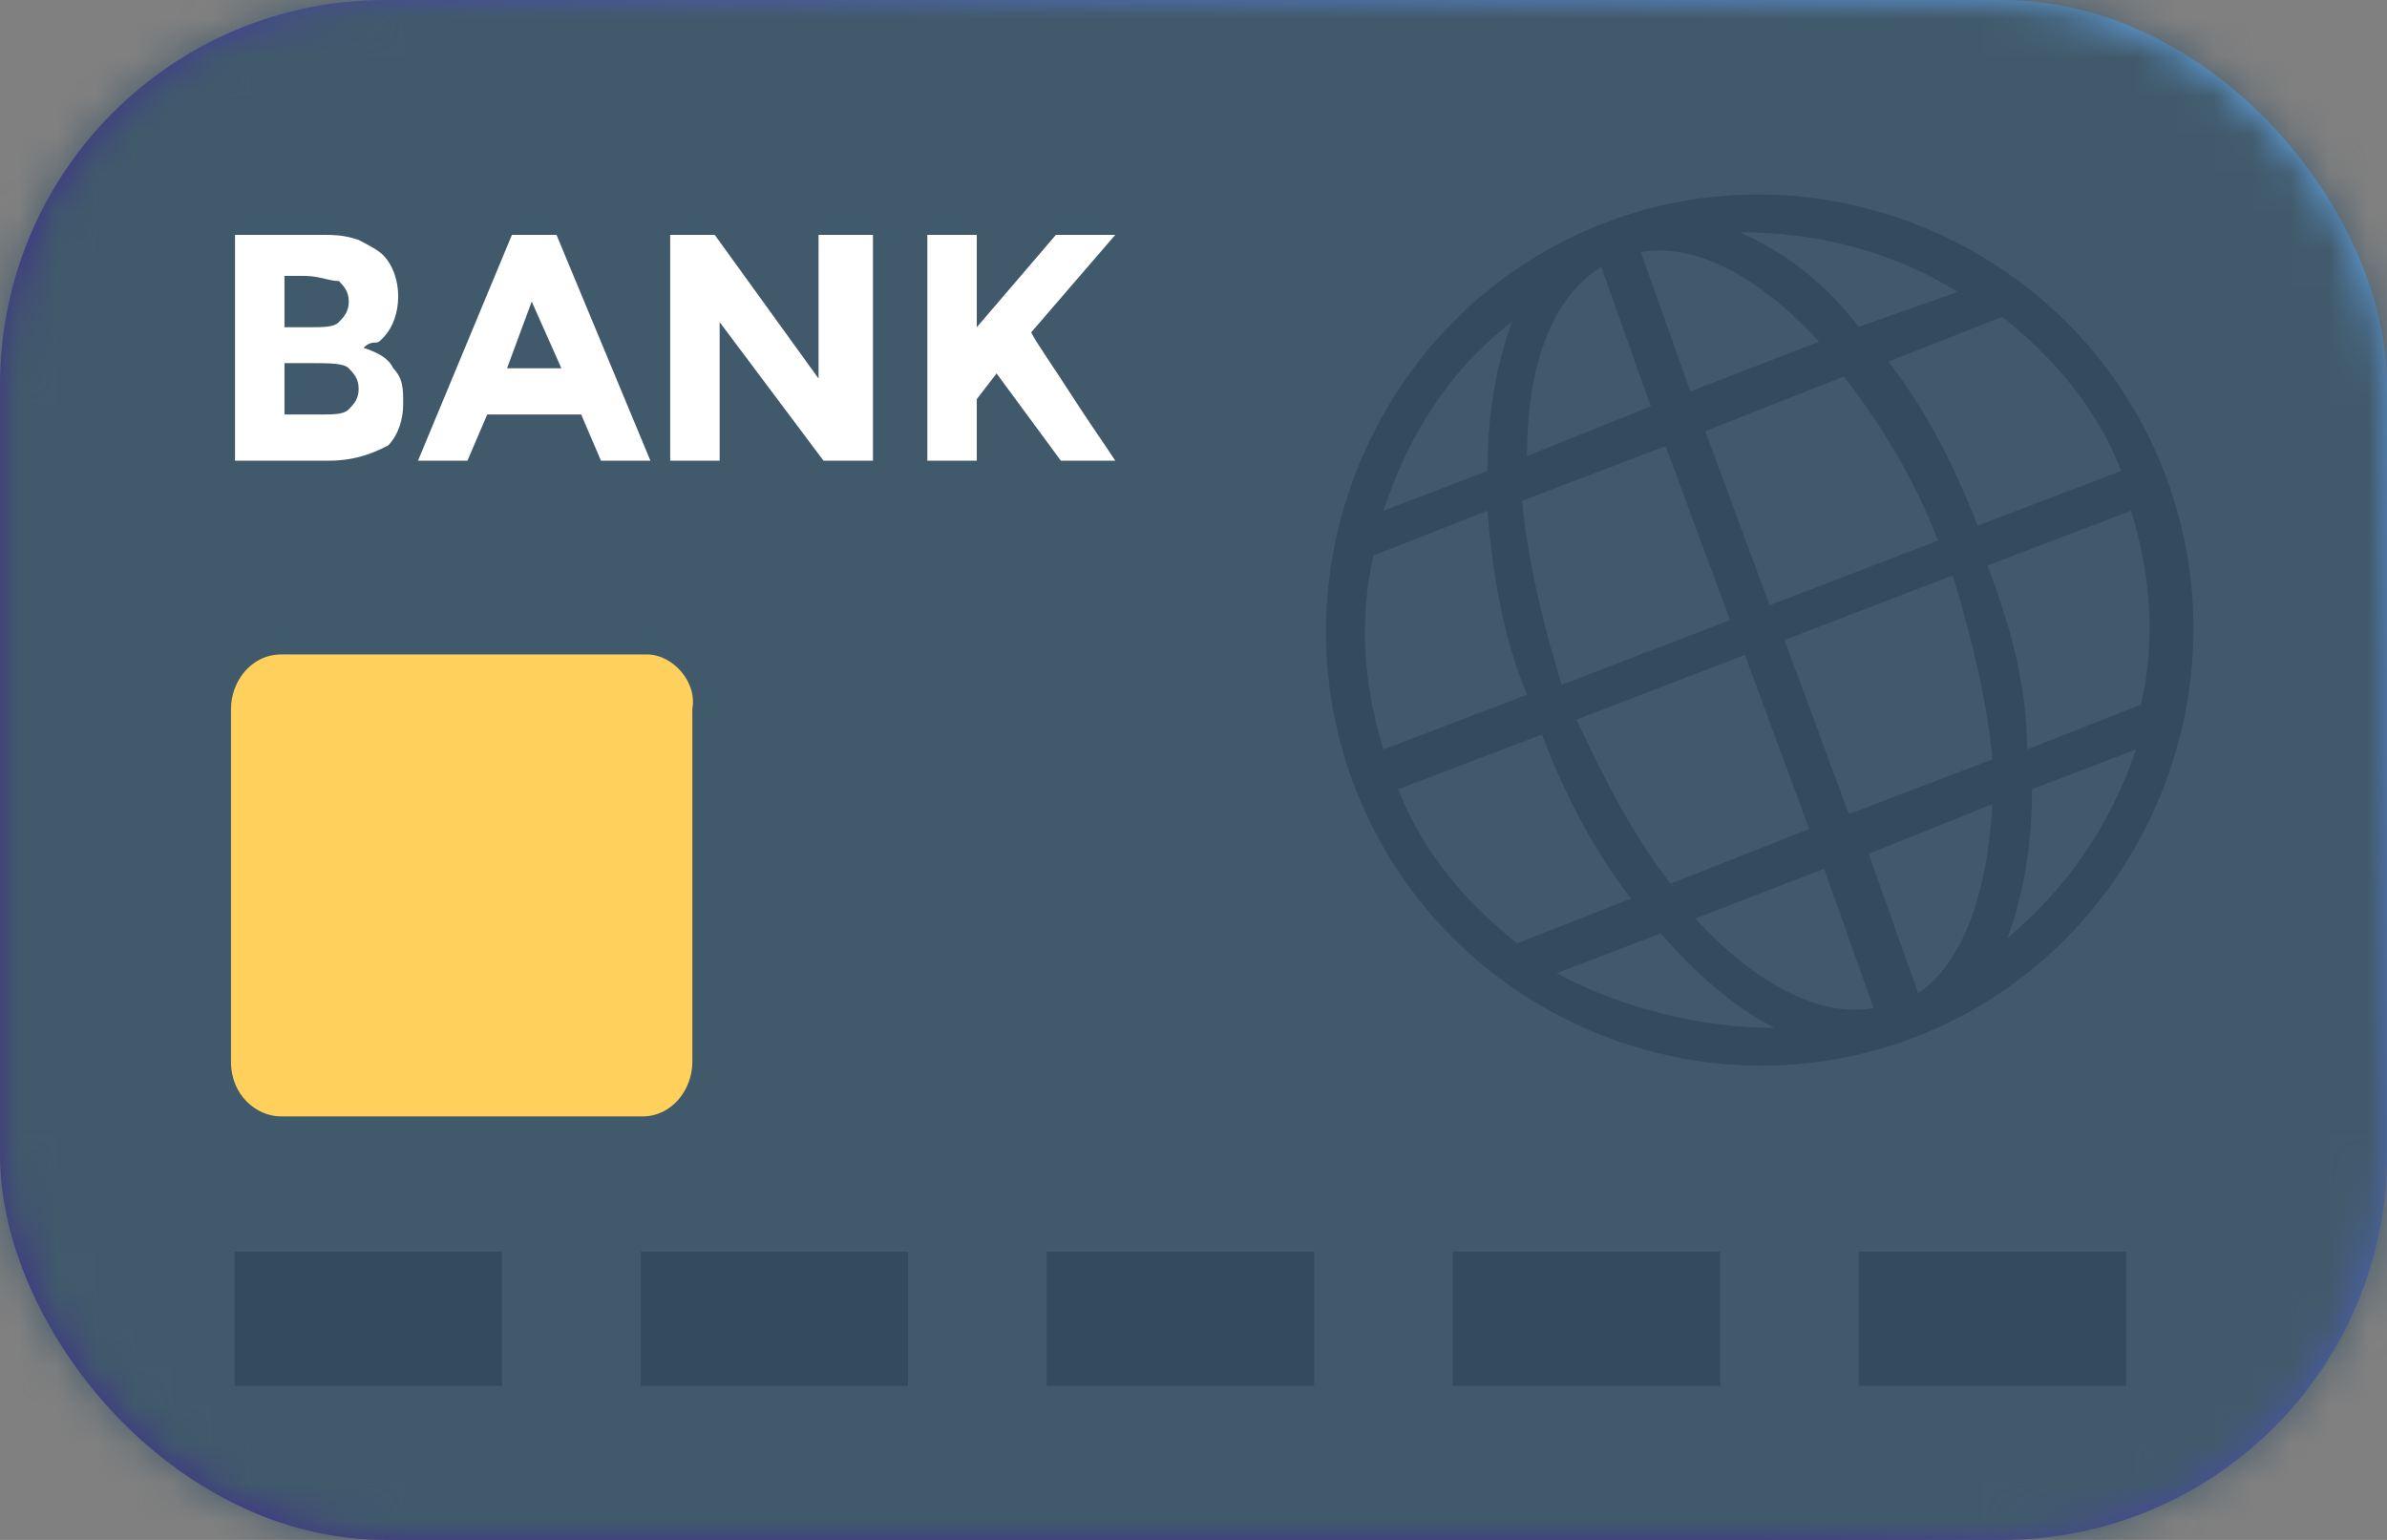 <svg width="62" height="40" viewBox="0 0 62 40" fill="none" xmlns="http://www.w3.org/2000/svg">
<rect x="0" y="0" width="62" height="40" fill="#808080" stroke="none"/>
<rect width="62" height="40" rx="10" fill="url(#paint0_linear_1_1062)"/>
<mask id="mask0_1_1062" style="mask-type:alpha" maskUnits="userSpaceOnUse" x="0" y="0" width="62" height="40">
<rect width="62" height="40" rx="10" fill="white"/>
</mask>
<g mask="url(#mask0_1_1062)">
<rect width="62" height="40" fill="#415A6B"/>
<rect x="6.096" y="32.513" width="6.945" height="3.487" fill="#344A5E"/>
<rect x="16.642" y="32.513" width="6.945" height="3.487" fill="#344A5E"/>
<rect x="27.188" y="32.513" width="6.945" height="3.487" fill="#344A5E"/>
<rect x="37.733" y="32.513" width="6.945" height="3.487" fill="#344A5E"/>
<rect x="48.279" y="32.513" width="6.945" height="3.487" fill="#344A5E"/>
<path fill-rule="evenodd" clip-rule="evenodd" d="M41.72 5.775C35.933 7.971 32.975 14.558 35.161 20.371C37.347 26.183 43.906 29.154 49.694 26.958C55.481 24.762 58.439 18.175 56.252 12.363C54.066 6.55 47.507 3.579 41.72 5.775ZM36.319 20.5L40.048 19.079C40.691 20.758 41.463 22.179 42.363 23.342L39.405 24.504C38.119 23.471 36.962 22.179 36.319 20.5ZM42.62 6.55L43.906 10.167L47.25 8.875C45.707 7.196 44.035 6.292 42.62 6.55ZM47.893 9.779C48.794 10.942 49.694 12.363 50.337 14.042L45.964 15.721L44.292 11.2L47.893 9.779ZM42.878 10.554L41.592 6.938C40.305 7.713 39.662 9.521 39.662 11.846L42.878 10.554ZM43.263 11.588L44.935 16.108L40.563 17.788C40.048 16.108 39.662 14.429 39.534 13.008L43.263 11.588ZM35.933 19.467L39.662 18.046C39.019 16.496 38.762 14.817 38.634 13.267L35.676 14.429C35.29 16.108 35.418 17.787 35.933 19.467ZM40.949 18.692L45.321 17.012L46.993 21.533L43.392 22.954C42.492 21.792 41.72 20.371 40.949 18.692ZM48.665 26.183L47.379 22.567L44.035 23.858C45.578 25.538 47.25 26.442 48.665 26.183ZM49.822 25.796L48.536 22.179L51.751 20.887C51.623 23.212 50.98 25.021 49.822 25.796ZM46.35 16.625L48.022 21.146L51.751 19.725C51.623 18.304 51.237 16.625 50.722 14.946L46.35 16.625ZM51.623 14.688L55.352 13.267C55.867 14.946 55.995 16.625 55.609 18.304L52.651 19.467C52.651 17.917 52.266 16.367 51.623 14.688ZM49.051 9.392C49.951 10.554 50.722 11.975 51.365 13.654L55.095 12.233C54.452 10.554 53.295 9.263 52.008 8.229L49.051 9.392ZM50.851 7.583L48.279 8.488C47.379 7.325 46.35 6.55 45.193 6.033C47.25 6.033 49.179 6.55 50.851 7.583ZM38.634 12.233C38.634 10.683 38.891 9.392 39.277 8.358C37.605 9.65 36.576 11.329 35.933 13.267L38.634 12.233ZM40.434 25.279L43.135 24.246C44.035 25.279 45.064 26.183 46.093 26.7C44.164 26.7 42.106 26.183 40.434 25.279ZM52.78 20.5C52.78 22.05 52.523 23.342 52.137 24.375C53.68 23.083 54.838 21.404 55.481 19.467L52.78 20.5Z" fill="#344A5E"/>
<path fill-rule="evenodd" clip-rule="evenodd" d="M8.545 11.967H6.104V6.1H8.288C8.673 6.1 8.93 6.1 9.316 6.233L9.318 6.234C9.574 6.367 9.83 6.5 9.958 6.633C10.215 6.9 10.343 7.3 10.343 7.7C10.343 8.1 10.215 8.5 9.958 8.767C9.884 8.844 9.852 8.876 9.814 8.89C9.786 8.9 9.755 8.9 9.701 8.9C9.701 8.9 9.572 8.9 9.444 9.033C9.829 9.167 10.086 9.3 10.215 9.567C10.472 9.833 10.472 10.1 10.472 10.5C10.472 10.9 10.343 11.3 10.086 11.567L10.086 11.567C9.829 11.7 9.315 11.967 8.545 11.967ZM7.389 8.5H8.031C8.416 8.5 8.673 8.5 8.802 8.367C8.93 8.233 9.059 8.1 9.059 7.833C9.059 7.567 8.93 7.433 8.802 7.3L8.802 7.3C8.686 7.3 8.571 7.273 8.444 7.243C8.288 7.207 8.115 7.166 7.903 7.166H7.389V8.5H7.389ZM8.288 10.767H7.389V9.433H8.16C8.545 9.433 8.93 9.433 9.059 9.566L9.059 9.567C9.187 9.7 9.316 9.833 9.316 10.1C9.316 10.367 9.187 10.5 9.059 10.633C8.93 10.767 8.673 10.767 8.288 10.767Z" fill="white"/>
<path fill-rule="evenodd" clip-rule="evenodd" d="M15.096 10.767L15.61 11.967H16.894L14.454 6.1H13.297L10.857 11.967H12.141L12.655 10.767H15.096ZM13.169 9.567L13.811 7.833L14.582 9.567H13.169Z" fill="white"/>
<path d="M21.39 6.1H22.674V11.967H21.39L18.692 8.367V11.967H17.408V6.1H18.564L21.261 9.833V6.1H21.39Z" fill="white"/>
<path d="M24.087 6.1H25.371V8.5L27.427 6.1H28.968L26.784 8.633C26.913 8.9 27.298 9.433 27.812 10.233C28.326 11.033 28.711 11.567 28.968 11.967H27.555L25.885 9.7L25.371 10.367V11.967H24.087V6.1Z" fill="white"/>
<path d="M16.811 17H7.303C6.521 17 6 17.706 6 18.412V27.588C6 28.435 6.651 29 7.303 29H16.681C17.462 29 17.983 28.294 17.983 27.588V18.412C18.113 17.706 17.462 17 16.811 17Z" fill="#FFD15C"/>
</g>
<defs>
<linearGradient id="paint0_linear_1_1062" x1="46.5" y1="-13.043" x2="19.886" y2="18.585" gradientUnits="userSpaceOnUse">
<stop stop-color="#68B6F3"/>
<stop offset="1" stop-color="#3F2F8C"/>
</linearGradient>
</defs>
</svg>
